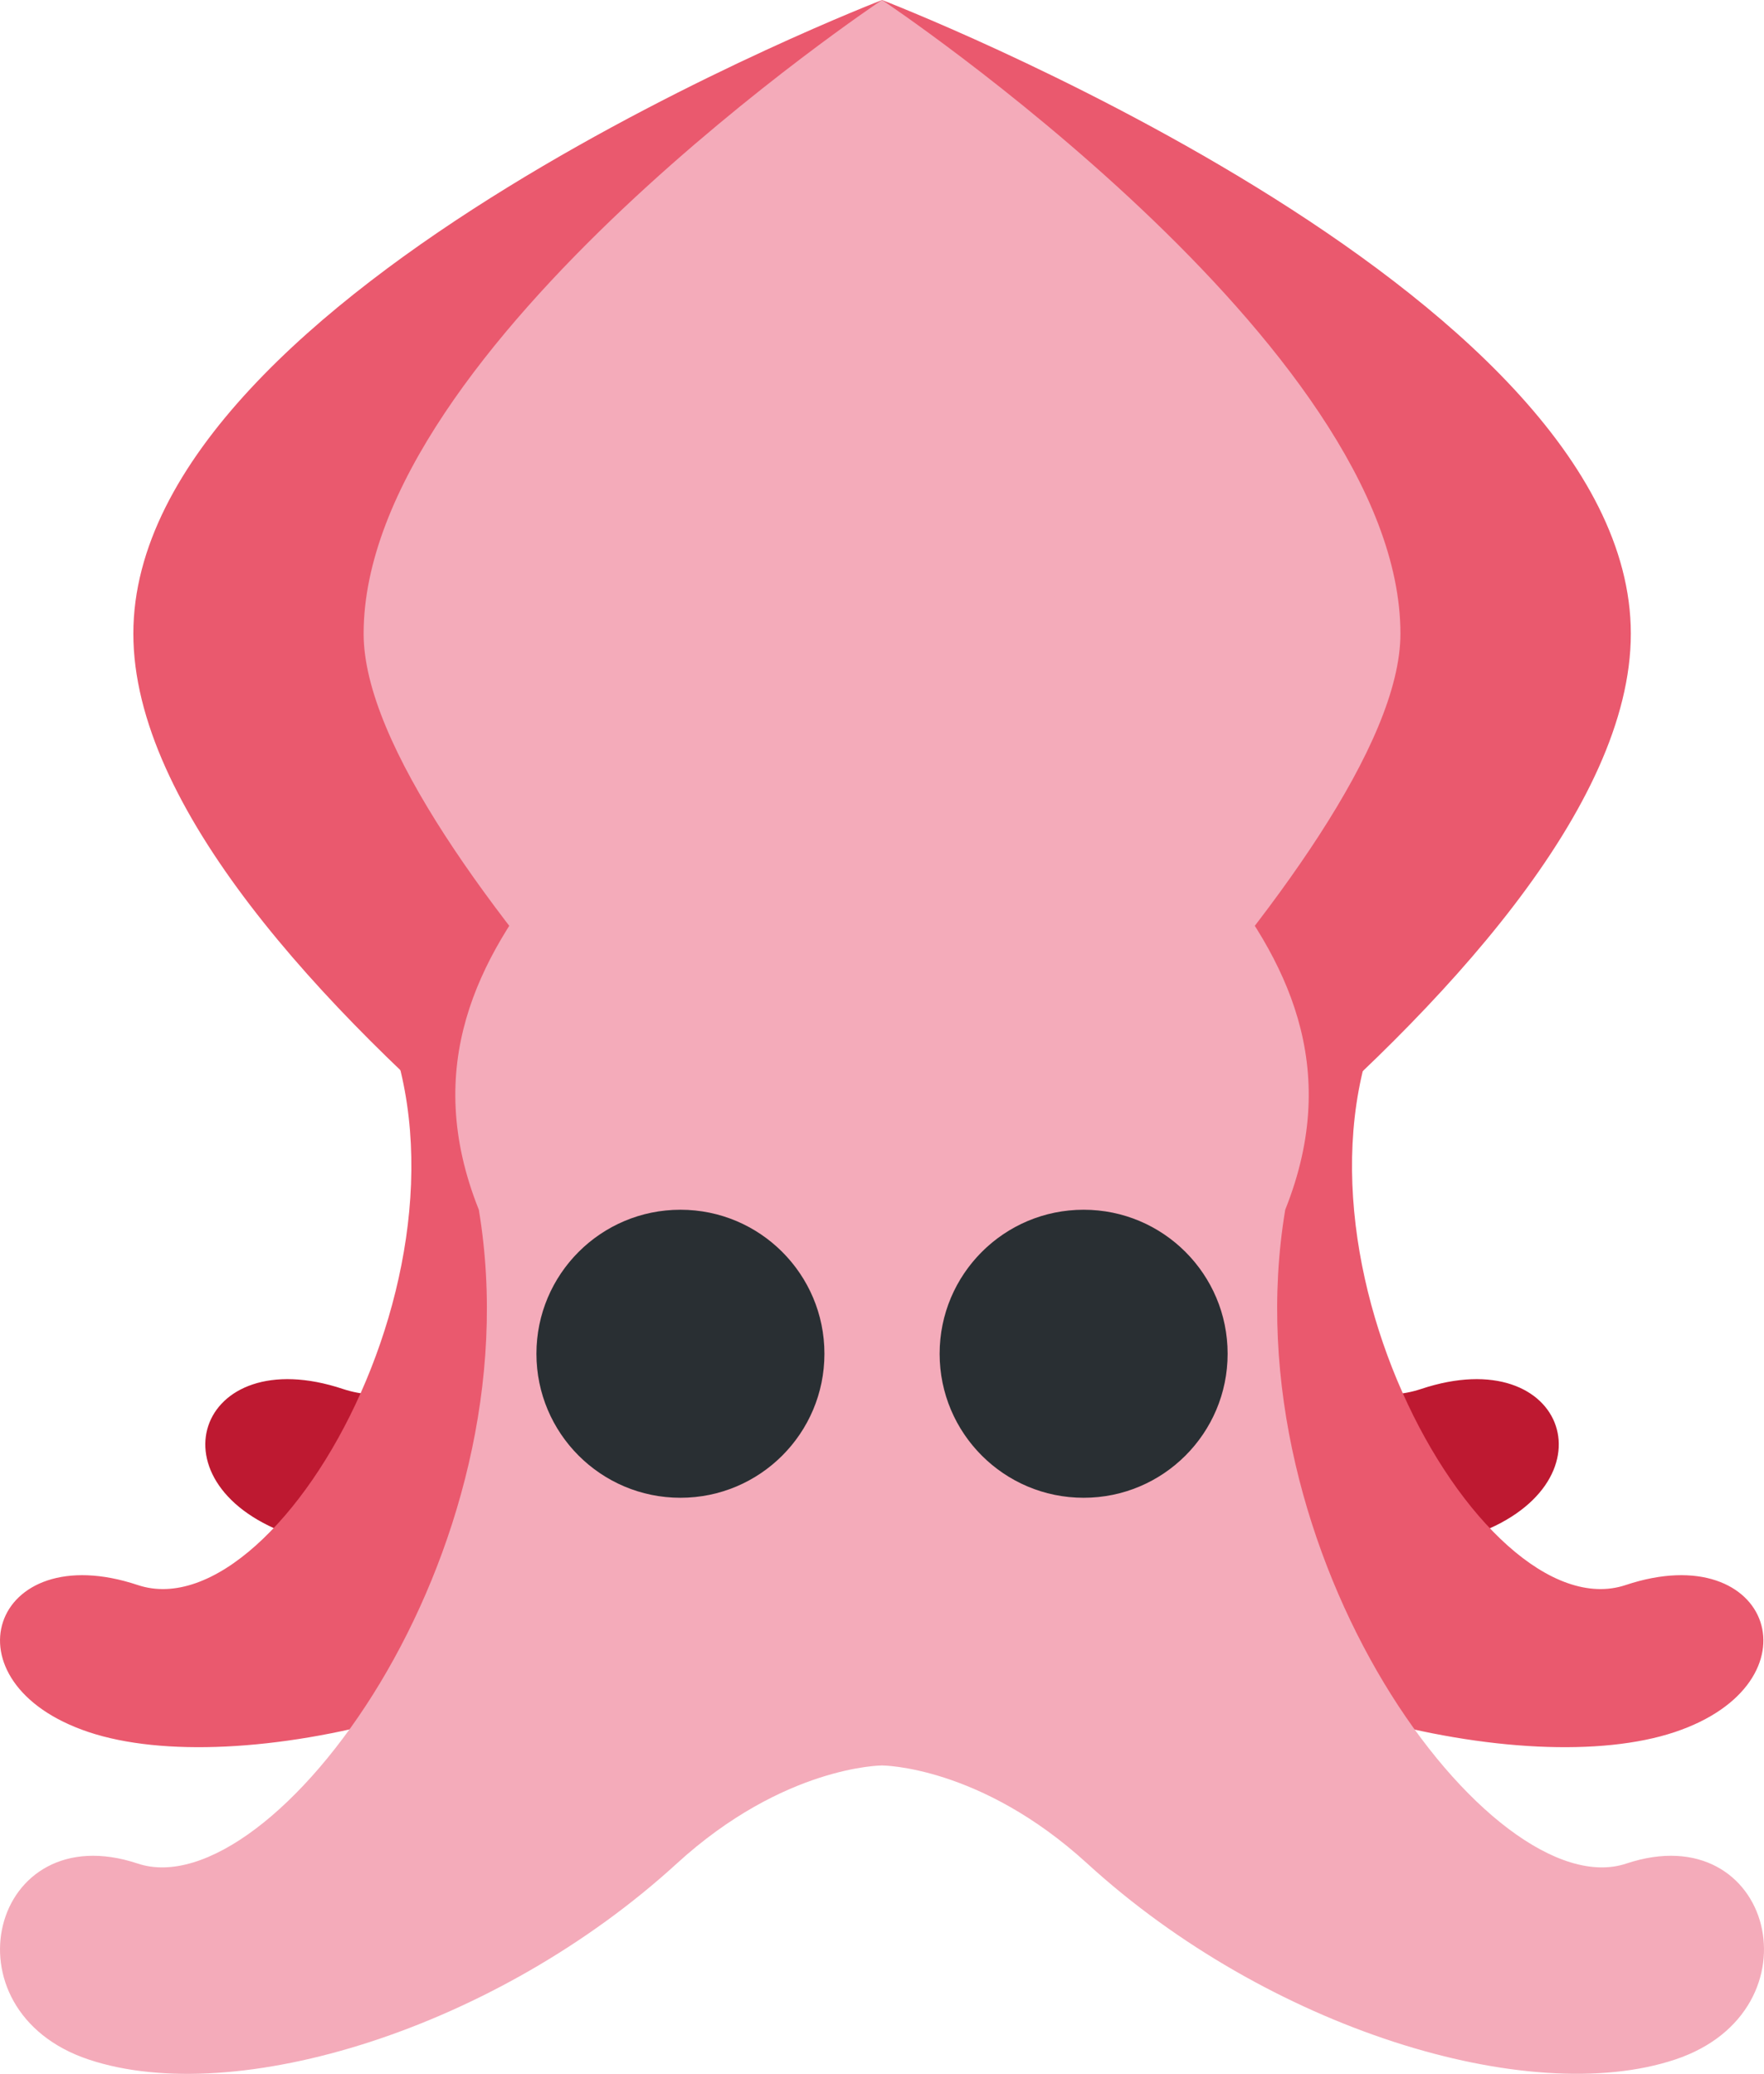 <?xml version="1.0" encoding="UTF-8" standalone="no"?>
<svg
   xmlns:dc="http://purl.org/dc/elements/1.1/"
   xmlns:cc="http://creativecommons.org/ns#"
   xmlns:rdf="http://www.w3.org/1999/02/22-rdf-syntax-ns#"
   xmlns:svg="http://www.w3.org/2000/svg"
   xmlns="http://www.w3.org/2000/svg"
   xmlns:sodipodi="http://sodipodi.sourceforge.net/DTD/sodipodi-0.dtd"
   xmlns:inkscape="http://www.inkscape.org/namespaces/inkscape"
   viewBox="0 0 30.625 36"
   id="svg2"
   version="1.1"
   inkscape:version="0.91 r13725"
   sodipodi:docname="1f991.svg"
   width="30.625"
   height="36">
  <defs
     id="defs24" />
  <sodipodi:namedview
     pagecolor="#ffffff"
     bordercolor="#666666"
     borderopacity="1"
     objecttolerance="10"
     gridtolerance="10"
     guidetolerance="10"
     inkscape:pageopacity="0"
     inkscape:pageshadow="2"
     inkscape:window-width="640"
     inkscape:window-height="480"
     id="namedview22"
     showgrid="false"
     inkscape:zoom="6.5555556"
     inkscape:cx="15.312761"
     inkscape:cy="18.000461"
     inkscape:window-x="0"
     inkscape:window-y="0"
     inkscape:window-maximized="0"
     inkscape:current-layer="svg2" />
  <path
     d="m 28.313,11 c 0,-6 -13,-11 -13,-11 l 0,25 c 0,0 13,-8 13,-14 z"
     id="path4"
     inkscape:connector-curvature="0"
     style="fill:#ea596e" />
  <path
     d="m 2.315,11 c 0,-6 13,-11 13,-11 l 0,25 c 10e-4,0 -13,-8 -13,-14 z"
     id="path6"
     inkscape:connector-curvature="0"
     style="fill:#ea596e" />
  <path
     d="m 24.313,11 c 0,3.833 -9,12 -9,12 0,0 -9,-8.167 -9,-12 0,-5 9,-11 9,-11 0,0 9,6 9,11 z"
     id="path8"
     inkscape:connector-curvature="0"
     style="fill:#f4abba" />
  <path
     d="m 10.313,15.867 c 2.552,4.254 -1.806,9.096 -4.357,8.245 -2.552,-0.851 -3.403,1.701 -0.851,2.552 2.552,0.851 8.052,-0.396 11.059,-3.402 0.851,-0.851 1.701,-0.851 1.701,-0.851 l -7.552,-6.544 z"
     id="path10"
     inkscape:connector-curvature="0"
     style="fill:#be1931" />
  <path
     d="m 20.313,15.867 c -2.552,4.254 1.806,9.096 4.357,8.245 2.553,-0.851 3.403,1.701 0.851,2.552 -2.552,0.851 -8.052,-0.396 -11.059,-3.402 -0.851,-0.851 -1.702,-0.851 -1.702,-0.851 l 7.553,-6.544 z"
     id="path12"
     inkscape:connector-curvature="0"
     style="fill:#be1931" />
  <path
     d="m 6.313,17 c 2.552,4.254 -1.369,11.366 -3.921,10.515 -2.552,-0.851 -3.403,1.702 -0.851,2.553 2.552,0.851 8.052,-0.396 11.059,-3.403 0.851,-0.851 1.701,-0.851 1.701,-0.851 L 6.313,17 Z m 17.989,0 c -2.553,4.254 1.368,11.366 3.921,10.515 2.552,-0.851 3.402,1.702 0.851,2.553 -2.553,0.851 -8.052,-0.396 -11.059,-3.403 -0.851,-0.852 -1.702,-0.852 -1.702,-0.852 l 7.989,-8.813 z"
     id="path14"
     inkscape:connector-curvature="0"
     style="fill:#ea596e" />
  <path
     d="m 28.234,32.35 c -2.322,0.774 -6.921,-5.35 -5.921,-11.35 2,-5 -4,-7.482 -4,-9.983 0,-6.108 -2.031,-9.735 -3.031,-9.735 -1,0 -2.969,3.627 -2.969,9.735 0,2.501 -6,4.983 -4,9.983 1,6 -3.599,12.124 -5.921,11.35 -2.552,-0.851 -3.403,2.552 -0.851,3.402 2.552,0.851 7.069,-0.533 10.208,-3.402 1.863,-1.703 3.564,-1.703 3.564,-1.703 0,0 1.701,0 3.563,1.702 3.139,2.869 7.656,4.253 10.208,3.402 2.552,-0.85 1.702,-4.252 -0.85,-3.401 z"
     id="path16"
     inkscape:connector-curvature="0"
     style="fill:#f4abba" />
  <circle
     cx="11.813"
     cy="23.5"
     r="2.5"
     id="circle18"
     style="fill:#292f33" />
  <circle
     cx="18.813"
     cy="23.5"
     r="2.5"
     id="circle20"
     style="fill:#292f33" />
</svg>
